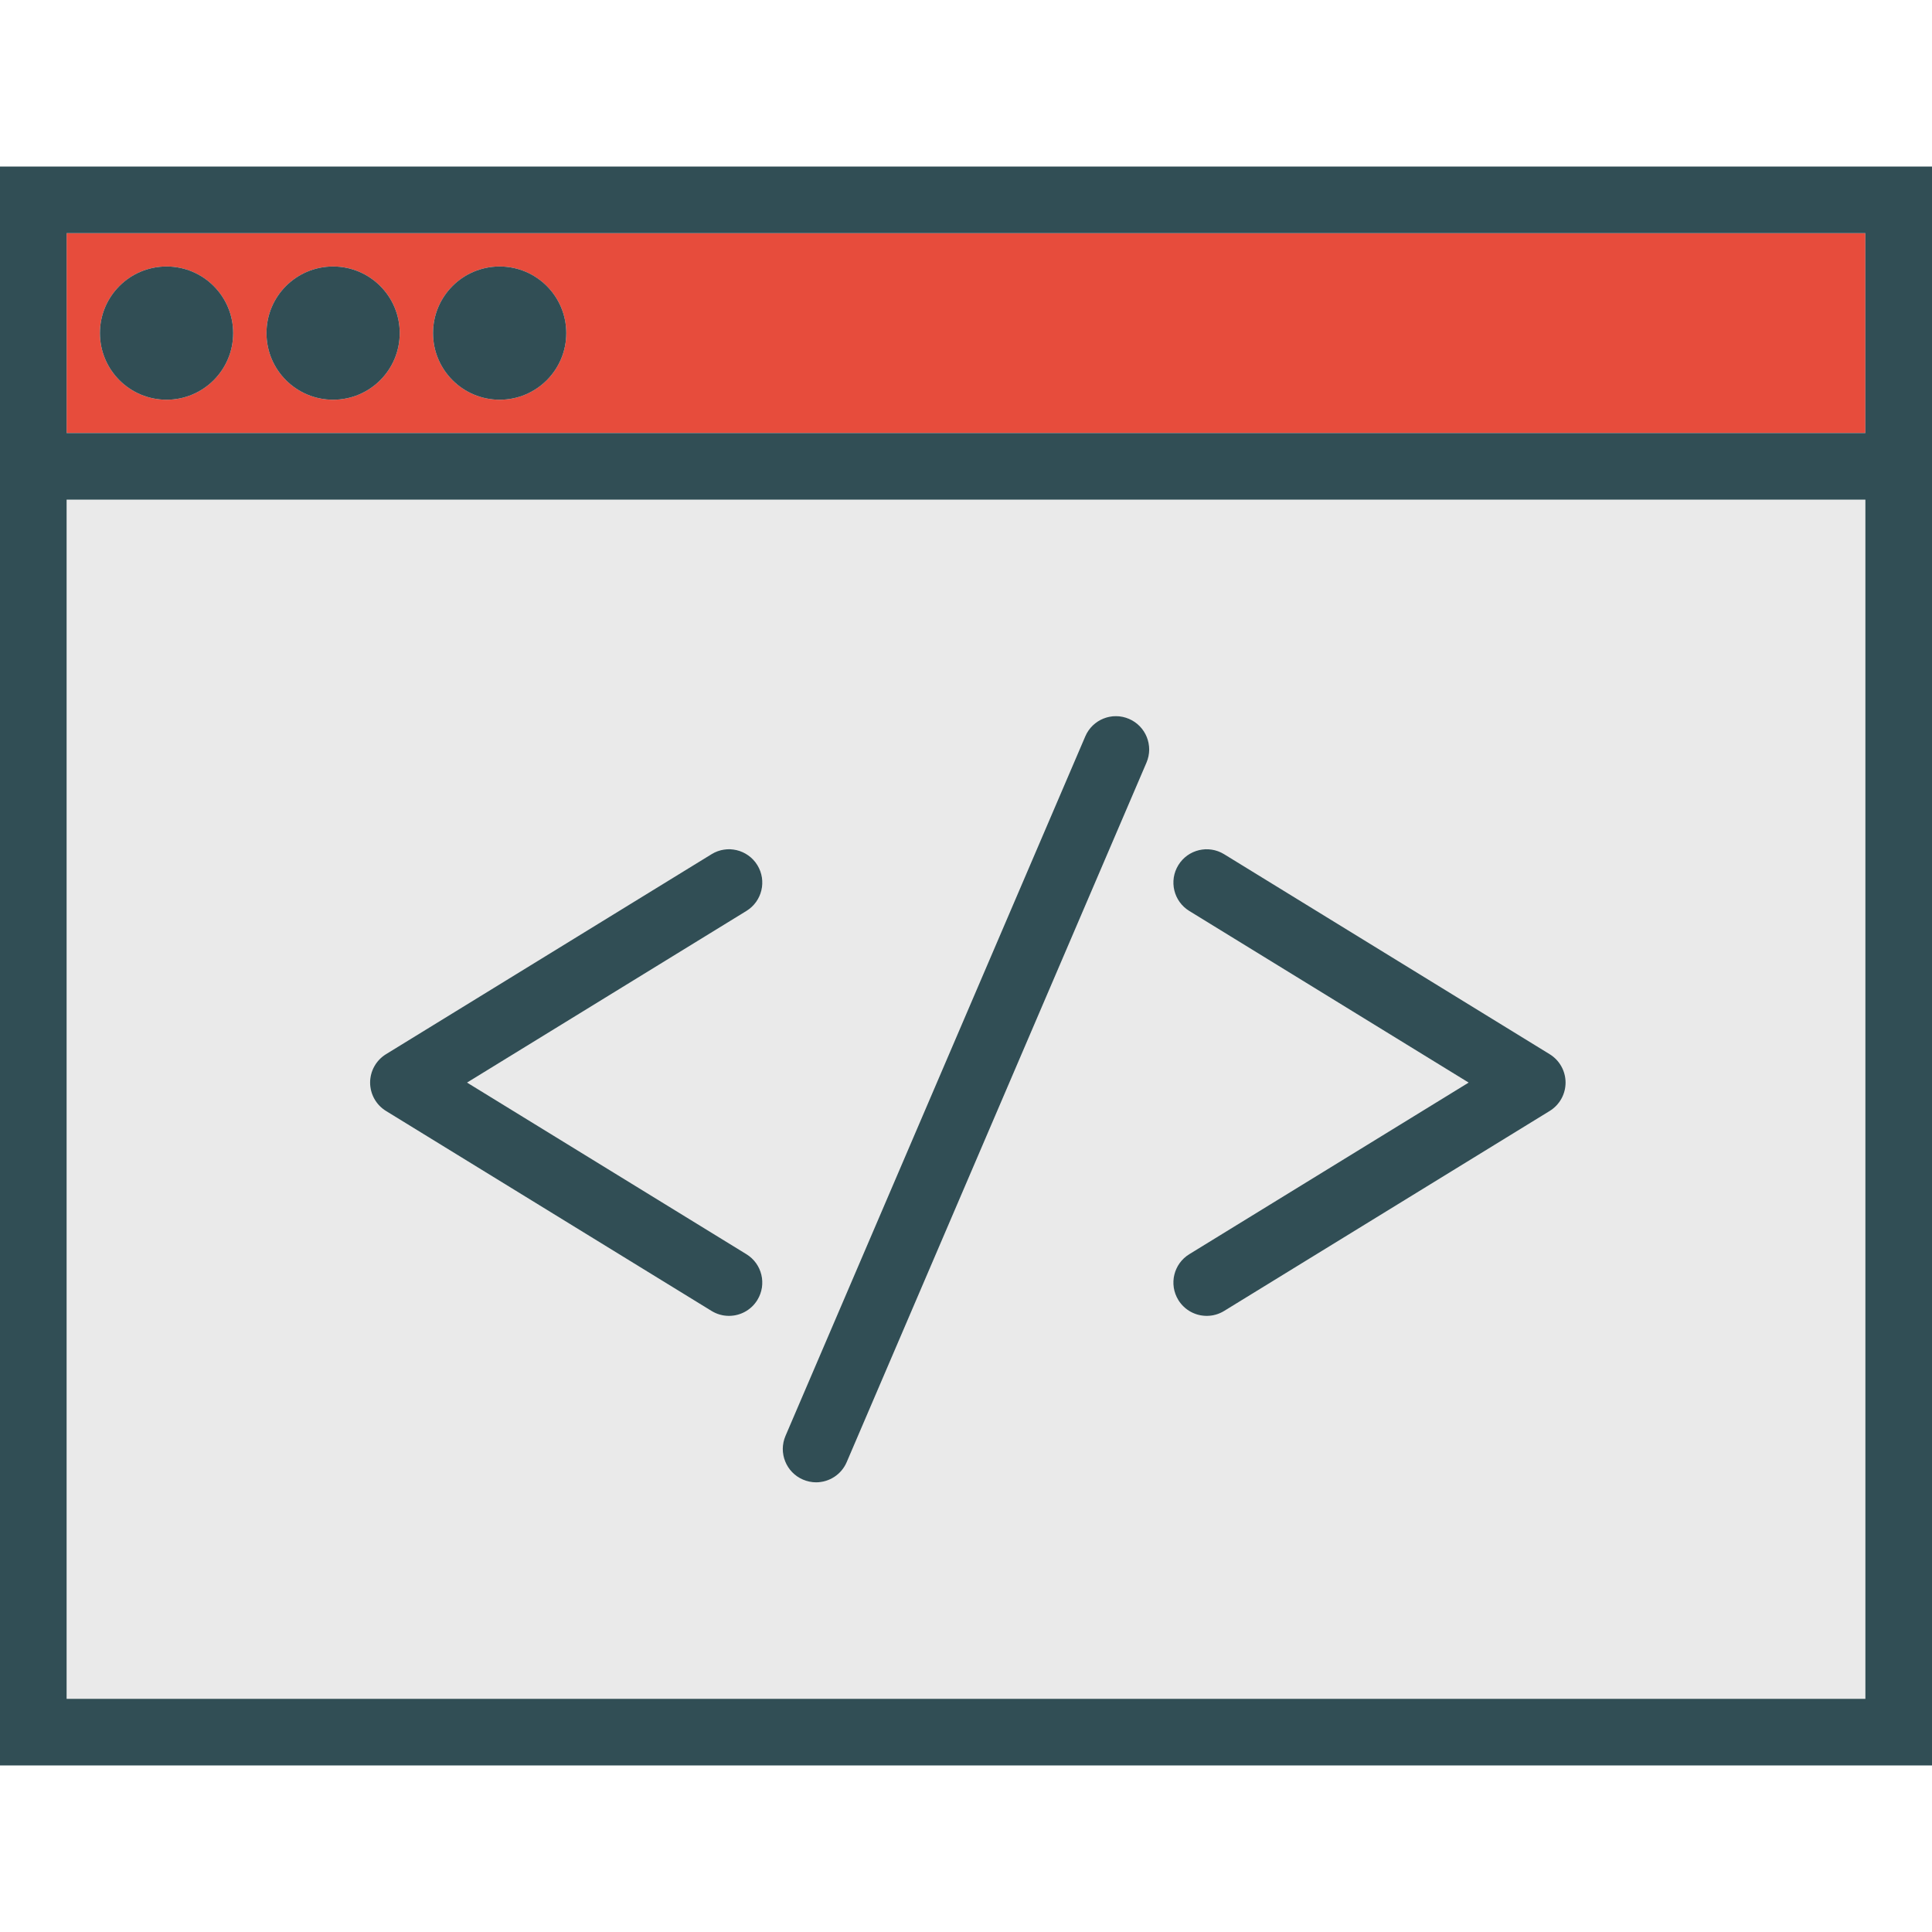 <?xml version="1.0" encoding="iso-8859-1"?>
<!-- Generator: Adobe Illustrator 19.0.0, SVG Export Plug-In . SVG Version: 6.00 Build 0)  -->
<svg version="1.1" id="Layer_1" xmlns="http://www.w3.org/2000/svg" xmlns:xlink="http://www.w3.org/1999/xlink" x="0px" y="0px"
	 viewBox="0 0 512 512" style="enable-background:new 0 0 512 512;" xml:space="preserve">
<path style="fill:#EAEAEA;" d="M17.655,450.207h476.69V132.414H17.655V450.207z M315.168,241.414
	c-4.155-2.552-5.453-7.987-2.901-12.142c2.552-4.16,7.983-5.457,12.142-2.901l86.28,53.004c2.612,1.608,4.207,4.453,4.207,7.522
	s-1.595,5.918-4.207,7.522l-86.28,53c-1.44,0.884-3.039,1.306-4.612,1.306c-2.966,0-5.862-1.496-7.53-4.207
	c-2.552-4.155-1.254-9.591,2.901-12.142l74.034-45.478L315.168,241.414z M208.164,380.521l79.448-185.379
	c1.914-4.478,7.104-6.565,11.591-4.634c4.478,1.918,6.556,7.108,4.634,11.591l-79.448,185.379c-1.431,3.345-4.69,5.353-8.116,5.353
	c-1.16,0-2.34-0.233-3.474-0.72C208.319,390.194,206.241,385.004,208.164,380.521z M102.289,279.375l86.28-53.004
	c4.147-2.56,9.586-1.25,12.142,2.901c2.552,4.155,1.254,9.591-2.901,12.142l-74.035,45.483l74.035,45.478
	c4.155,2.552,5.453,7.987,2.901,12.142c-1.668,2.711-4.565,4.207-7.53,4.207c-1.577,0-3.172-0.422-4.612-1.306l-86.28-53
	c-2.612-1.604-4.207-4.453-4.207-7.522S99.677,280.983,102.289,279.375z"/>
<path style="fill:#E74C3C;" d="M17.655,61.793v52.966h476.69V61.793H17.655z M44.138,105.931c-9.737,0-17.655-7.918-17.655-17.655
	s7.918-17.655,17.655-17.655s17.655,7.918,17.655,17.655S53.875,105.931,44.138,105.931z M88.276,105.931
	c-9.737,0-17.655-7.918-17.655-17.655s7.918-17.655,17.655-17.655s17.655,7.918,17.655,17.655S98.013,105.931,88.276,105.931z
	 M132.414,105.931c-9.737,0-17.655-7.918-17.655-17.655s7.918-17.655,17.655-17.655c9.737,0,17.655,7.918,17.655,17.655
	S142.151,105.931,132.414,105.931z"/>
<g>
	<path style="fill:#314E55;" d="M0,44.138v70.621v17.655v335.448h512V132.414v-17.655V44.138H0z M494.345,450.207H17.655V132.414
		h476.69V450.207z M17.655,114.759V61.793h476.69v52.966H17.655z"/>
	<circle style="fill:#314E55;" cx="44.138" cy="88.276" r="17.655"/>
	<circle style="fill:#314E55;" cx="88.276" cy="88.276" r="17.655"/>
	<circle style="fill:#314E55;" cx="132.414" cy="88.276" r="17.655"/>
	<path style="fill:#314E55;" d="M212.797,392.112c1.134,0.487,2.315,0.72,3.474,0.72c3.427,0,6.685-2.009,8.116-5.353
		l79.448-185.379c1.922-4.483-0.155-9.672-4.634-11.591c-4.487-1.931-9.677,0.155-11.591,4.634l-79.448,185.379
		C206.241,385.004,208.319,390.194,212.797,392.112z"/>
	<path style="fill:#314E55;" d="M102.289,294.418l86.28,53c1.44,0.884,3.034,1.306,4.612,1.306c2.966,0,5.862-1.496,7.53-4.207
		c2.552-4.155,1.254-9.591-2.901-12.142l-74.034-45.478l74.035-45.483c4.155-2.552,5.453-7.987,2.901-12.142
		c-2.556-4.151-7.996-5.461-12.142-2.901l-86.28,53.004c-2.612,1.608-4.207,4.453-4.207,7.522
		C98.082,289.965,99.677,292.815,102.289,294.418z"/>
	<path style="fill:#314E55;" d="M312.267,344.517c1.668,2.711,4.565,4.207,7.53,4.207c1.573,0,3.172-0.422,4.612-1.306l86.28-53
		c2.612-1.604,4.207-4.453,4.207-7.522s-1.595-5.914-4.207-7.522l-86.28-53.004c-4.16-2.556-9.591-1.259-12.142,2.901
		c-2.552,4.155-1.254,9.591,2.901,12.142l74.035,45.483l-74.035,45.478C311.013,334.927,309.715,340.362,312.267,344.517z"/>
</g>
<g>
</g>
<g>
</g>
<g>
</g>
<g>
</g>
<g>
</g>
<g>
</g>
<g>
</g>
<g>
</g>
<g>
</g>
<g>
</g>
<g>
</g>
<g>
</g>
<g>
</g>
<g>
</g>
<g>
</g>
</svg>
